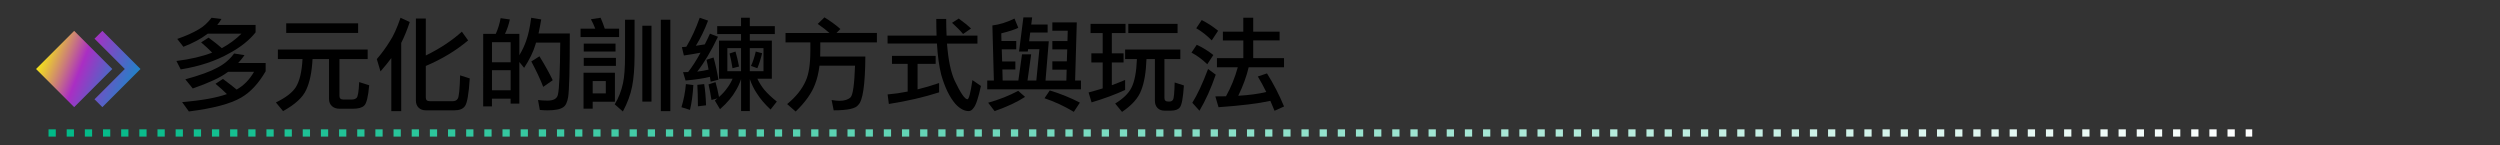 <?xml version="1.0" encoding="utf-8"?>
<!-- Generator: Adobe Illustrator 25.2.0, SVG Export Plug-In . SVG Version: 6.00 Build 0)  -->
<svg version="1.1" id="Layer_1" xmlns="http://www.w3.org/2000/svg" xmlns:xlink="http://www.w3.org/1999/xlink" x="0px" y="0px"
	 width="688.39px" height="40px" viewBox="0 0 688.39 40" style="enable-background:new 0 0 688.39 40;" xml:space="preserve">
<rect x="0" y="0" width="688.39" height="40" fill="#333333" stroke="none"/>
<style type="text/css">
	.st0{fill:url(#SVGID_1_);}
	.st1{fill:url(#SVGID_2_);}
	.st2{fill:none;stroke:url(#SVGID_3_);stroke-width:2;stroke-miterlimit:10;stroke-dasharray:2,3,2,3,2,3;}
	.st3{enable-background:new    ;}
	.st4{fill:#FFFFFF;}
	.st5{fill:none;stroke:#ABABAB;stroke-miterlimit:10;}
</style>
<symbol  id="New_Symbol_1" viewBox="-14.38 -10.5 28.75 21">
	<g id="XMLID_13_">
		<g>
			<linearGradient id="SVGID_1_" gradientUnits="userSpaceOnUse" x1="-33.248" y1="11.749" x2="18.418" y2="-8.917">
				<stop  offset="5.618000e-03" style="stop-color:#FF2727"/>
				<stop  offset="0.352" style="stop-color:#FFFF00"/>
				<stop  offset="0.381" style="stop-color:#F8EE10"/>
				<stop  offset="0.439" style="stop-color:#E6C13A"/>
				<stop  offset="0.518" style="stop-color:#C9797D"/>
				<stop  offset="0.596" style="stop-color:#AA2EC3"/>
				<stop  offset="0.737" style="stop-color:#4F66C6"/>
				<stop  offset="0.854" style="stop-color:#0097C9"/>
				<stop  offset="1" style="stop-color:#FFFF00"/>
			</linearGradient>
			<polygon class="st0" points="6.62,0 -3.88,-10.5 -14.38,0 -3.88,10.5 			"/>
			<linearGradient id="SVGID_2_" gradientUnits="userSpaceOnUse" x1="-32.179" y1="14.422" x2="19.487" y2="-6.244">
				<stop  offset="5.618000e-03" style="stop-color:#FF2727"/>
				<stop  offset="0.213" style="stop-color:#FFFF00"/>
				<stop  offset="0.258" style="stop-color:#F8EE10"/>
				<stop  offset="0.349" style="stop-color:#E6C13A"/>
				<stop  offset="0.474" style="stop-color:#C9797D"/>
				<stop  offset="0.596" style="stop-color:#AA2EC3"/>
				<stop  offset="0.78" style="stop-color:#4F66C6"/>
				<stop  offset="0.933" style="stop-color:#0097C9"/>
				<stop  offset="1" style="stop-color:#FFFF00"/>
			</linearGradient>
			<polygon class="st1" points="3.88,10.5 1.72,8.34 10.06,0 1.72,-8.34 3.88,-10.5 14.38,0 			"/>
		</g>
	</g>
</symbol>
<symbol  id="New_Symbol_4" viewBox="-299.3 -1 606.8 2">
	<linearGradient id="SVGID_3_" gradientUnits="userSpaceOnUse" x1="-299.3" y1="0" x2="307.5" y2="0">
		<stop  offset="0" style="stop-color:#00B987"/>
		<stop  offset="1" style="stop-color:#FFFFFF"/>
	</linearGradient>
	<line class="st2" x1="-299.3" y1="0" x2="307.5" y2="0"/>
</symbol>
<g class="st3">
	<path d="M58.25,4.89l2.73,0.33c-0.35,0.6-0.73,1.15-1.15,1.64h10.55v2.05c-1.71,2.15-4.08,4.05-7.11,5.69
		c-3.79,2.17-8.29,3.67-13.51,4.51l-1.18-2.32c3.81-0.47,7.09-1.24,9.84-2.3c-0.84-0.88-1.85-1.81-3.04-2.82l2.05-1.31
		c1.5,1.11,2.72,2.08,3.66,2.9c2.02-1.11,3.83-2.44,5.41-3.99h-9.3c-0.13,0.09-0.23,0.16-0.3,0.22c-1.64,1.24-3.77,2.37-6.4,3.39
		l-1.7-2.16c2.37-0.82,4.35-1.7,5.93-2.65C56.02,7.35,57.18,6.29,58.25,4.89z M64.46,14.73l2.87,0.46c-0.57,0.8-1.15,1.52-1.75,2.16
		h7.57v2.27c-1.95,3.37-4.21,5.8-6.78,7.27c-2.92,1.7-7.7,2.96-14.36,3.8l-1.86-2.57c5.36-0.46,9.47-1.19,12.33-2.21
		c-0.89-0.89-1.94-1.84-3.14-2.84l2.05-1.34c1.5,1.11,2.75,2.09,3.77,2.93c1.97-1.11,3.56-2.74,4.79-4.89h-7.11
		c-0.11,0.07-0.21,0.14-0.3,0.19c-1.84,1.39-5,2.85-9.46,4.4l-2.05-2.52c3.94-1.08,6.85-2.13,8.75-3.17
		C61.72,17.69,63.27,16.37,64.46,14.73z"/>
	<path d="M76.52,13.64h24.72v2.62h-7.77v10.17c0,0.66,0.37,0.98,1.12,0.98h2.21c0.64,0,1.1-0.16,1.39-0.46
		c0.36-0.31,0.6-1.76,0.71-4.35l2.76,0.88c-0.27,3.17-0.74,5.04-1.39,5.61c-0.57,0.56-1.59,0.85-3.09,0.85H93.5
		c-0.88,0-1.57-0.24-2.08-0.71c-0.55-0.49-0.82-1.15-0.82-1.97V16.26h-4.54c-0.18,3.57-0.77,6.4-1.75,8.48
		c-0.93,2.08-3.05,4.03-6.37,5.85l-1.97-2.38c2.7-1.31,4.52-2.71,5.47-4.18c1.06-1.68,1.68-4.27,1.86-7.77h-6.78V13.64z M78.81,6.42
		h19.8v2.65h-19.8V6.42z"/>
	<path d="M110.29,4.89l2.54,1.18c-0.75,2.22-1.53,4.14-2.35,5.74v18.79h-2.73v-14.6c-0.91,1.22-1.91,2.44-2.98,3.66l-1.01-3.39
		c1.35-1.57,2.53-3.18,3.55-4.84C108.33,9.91,109.32,7.73,110.29,4.89z M124.7,27.86c0.6,0,1.05-0.23,1.34-0.68
		c0.33-0.46,0.55-2.6,0.66-6.43l2.65,0.85c-0.27,4.3-0.72,6.84-1.34,7.63c-0.53,0.77-1.5,1.15-2.93,1.15h-7.79
		c-0.84,0-1.5-0.24-2-0.71c-0.51-0.49-0.77-1.15-0.77-1.97V5.11h2.73v10.17c3.96-1.95,7.26-4.14,9.93-6.56l1.72,2.41
		c-3.34,2.81-7.22,5.15-11.65,7.03v8.72c0,0.66,0.36,0.98,1.09,0.98H124.7z"/>
	<path d="M137.85,5l2.54,0.36c-0.31,1.44-0.76,2.76-1.34,3.96h3.96v5.88c0.82-1.37,1.45-2.71,1.89-4.02
		c0.57-1.57,1.02-3.66,1.37-6.29l2.76,0.46c-0.25,1.46-0.5,2.74-0.74,3.86h8.61c0,9.86-0.16,15.71-0.46,17.53
		c-0.24,1.44-0.69,2.37-1.37,2.79c-0.78,0.56-2.22,0.85-4.32,0.85c-0.6,0-1.3-0.04-2.11-0.11l-0.49-2.73
		c0.86,0.11,1.73,0.16,2.62,0.16c1.71,0,2.67-0.57,2.87-1.72c0.35-1.46,0.56-6.21,0.63-14.25h-6.67c-0.05,0.2-0.11,0.38-0.16,0.55
		c-0.6,2.01-1.64,4.14-3.12,6.4l-1.31-1.61v11.46h-2.41v-1.37h-5.14v2.13h-2.41V9.32h3.47C137.14,7.95,137.58,6.51,137.85,5z
		 M135.47,17.14h5.14v-5.52h-5.14V17.14z M135.47,24.85h5.14v-5.52h-5.14V24.85z M148.54,15.5c1.57,2.55,2.79,4.75,3.66,6.59
		l-2.62,1.83c-0.78-2.04-1.88-4.38-3.28-7L148.54,15.5z"/>
	<path d="M165.38,4.89c0.4,0.89,0.78,1.9,1.15,3.01h3.94v2.3h-10.61V7.9h4.05c-0.35-0.93-0.75-1.79-1.2-2.6L165.38,4.89z
		 M169.32,20.04v7.98h-6.12v1.91h-2.52v-9.9H169.32z M160.74,12h8.75v2.19h-8.75V12z M160.74,15.94h8.86v2.19h-8.86V15.94z
		 M163.2,25.72h3.61v-3.39h-3.61V25.72z M172.11,5.44h2.62v9.84c0,3.45-0.23,6.3-0.68,8.56c-0.44,2.24-1.29,4.53-2.54,6.86
		l-2.24-1.97c1.08-1.79,1.83-3.72,2.27-5.8c0.38-1.68,0.57-4.23,0.57-7.66V5.44z M176.87,7.08h2.52v20.89h-2.52V7.08z M181.96,5.44
		h2.62v25.16h-2.62V5.44z"/>
	<path d="M188.87,23.15l2.05,0.27c-0.16,2.7-0.47,4.98-0.93,6.84l-2.35-0.74C188.26,27.52,188.67,25.4,188.87,23.15z M192.67,4.89
		l2.3,0.79c-0.98,2.61-2.11,4.91-3.36,6.92c0.86-0.13,1.68-0.25,2.46-0.38c0.49-0.95,0.97-1.93,1.42-2.95l2.21,0.85
		c-1.86,3.9-3.76,7.1-5.71,9.6c1.22-0.15,2.26-0.33,3.12-0.55c-0.16-0.93-0.36-1.83-0.57-2.71l1.94-0.63
		c0.51,1.79,0.96,3.83,1.34,6.12l-2.13,0.55c-0.07-0.46-0.15-0.9-0.22-1.34c-1.64,0.42-3.87,0.76-6.7,1.01l-0.68-2.3
		c0.49,0,0.96-0.01,1.39-0.03c1.13-1.44,2.27-3.22,3.42-5.33c-1.4,0.27-2.93,0.53-4.59,0.77l-0.55-2.3
		c0.42-0.04,0.83-0.07,1.23-0.11C190.4,10.5,191.63,7.84,192.67,4.89z M193.9,23.15c0.25,1.44,0.43,3.39,0.52,5.85l-2.24,0.27
		c-0.02-2.53-0.07-4.5-0.16-5.91L193.9,23.15z M197.02,22.61c0.36,1.22,0.68,2.59,0.96,4.1c0.91-0.8,1.63-1.59,2.16-2.35
		c0.58-0.73,1.11-1.62,1.59-2.68h-3.75v-10.5h6.07v-1.8h-6.56V7.19h6.56v-2.3h2.41v2.3h6.89v2.19h-6.89v1.8h6.07v10.5h-3.99
		c0.53,1.09,1.16,2.1,1.89,3.01c0.84,1,2,2.1,3.47,3.28l-1.72,2.19c-1.57-1.46-2.83-2.94-3.77-4.43c-0.77-1.13-1.41-2.44-1.94-3.94
		v8.8h-2.41v-8.78c-0.47,1.31-0.96,2.35-1.45,3.12c-0.88,1.62-2.32,3.34-4.35,5.14l-1.42-2.38c0.25-0.2,0.49-0.4,0.71-0.6
		l-1.64,0.44c-0.22-1.49-0.49-2.93-0.82-4.29L197.02,22.61z M204.05,19.6v-6.34h-3.77v6.34H204.05z M202.52,14.19
		c0.36,1.2,0.69,2.58,0.98,4.13l-1.8,0.46c-0.22-1.4-0.49-2.75-0.82-4.05L202.52,14.19z M210.23,19.6v-6.34h-3.77v6.34H210.23z
		 M208.1,14.19l1.75,0.46c-0.35,1.5-0.78,2.87-1.31,4.13l-1.75-0.63C207.29,17.11,207.73,15.79,208.1,14.19z"/>
	<path d="M227.02,4.78c1.73,1.08,3.19,2.14,4.38,3.2l-1.07,1.09h11.13v2.6h-15.59v2.19c0,0.58-0.01,1.15-0.03,1.7h12.44
		c-0.05,7.78-0.71,12.23-1.97,13.34c-0.64,0.98-2.89,1.48-6.75,1.48l-0.57-2.84c0.88,0.15,1.59,0.22,2.16,0.22
		c1.37,0,2.39-0.32,3.06-0.96c0.64-0.64,1.05-3.54,1.23-8.72h-9.79c-0.24,1.97-0.65,3.68-1.23,5.14c-0.91,2.44-2.69,4.94-5.33,7.49
		l-2.35-2.05c2.41-1.97,4.11-4.09,5.11-6.37c0.86-1.84,1.29-4.65,1.29-8.42v-2.19h-6.84v-2.6h12.09c-0.91-0.82-1.99-1.65-3.23-2.49
		L227.02,4.78z"/>
	<path d="M244.41,9.81h13.48c-0.05-1.46-0.08-2.99-0.08-4.59h2.73c0,1.64,0.04,3.17,0.11,4.59h8.5V12h-8.39
		c0.35,4.52,1.06,7.94,2.13,10.25c1.62,3.39,2.79,5.09,3.5,5.09c0.4,0,0.86-1.76,1.37-5.28l2.35,1.61
		c-0.73,3.35-1.41,5.38-2.05,6.07c-0.38,0.56-0.83,0.85-1.34,0.85c-1.2,0-2.42-0.66-3.64-1.97c-1.6-1.86-2.91-4.54-3.91-8.04
		c-0.58-2.31-0.98-5.18-1.18-8.59h-13.59V9.81z M245.61,15.39h12.03v2.19h-4.98v7.03c1.95-0.47,3.93-1.06,5.93-1.75v2.57
		c-4.14,1.33-8.75,2.4-13.84,3.2L244.41,26c1.8-0.15,3.65-0.41,5.52-0.79v-7.63h-4.32V15.39z M263.99,5.11
		c1.46,1.06,2.59,1.97,3.39,2.73l-2.19,1.53c-0.75-0.91-1.76-1.94-3.04-3.09L263.99,5.11z"/>
	<path d="M279.35,5.11l1.04,2.54c-0.97,0.49-2.52,1-4.68,1.53l0.05,2.11h4.07v2.3h-3.99l0.11,3.34h3.64v2.19h-3.58l0.08,3.06h4.32
		l1.01-7.22h2.52l-1.01,7.22h2.43l0.85-8.64h-3.12l-0.08,0.66h-2.41l1.2-9.41h2.41l-0.25,1.97h4.51v2.19h-4.79l-0.3,2.41h5.41
		l-0.9,10.83h5.74l0.08-3.01h-3.94v-2.3h3.99l0.11-3.28h-4.1v-2.3h4.16l0.08-2.84h-4.24v-2.3h6.73l-0.46,16.02h1.61v2.41h-25.81
		v-2.41h1.83l-0.41-15.18C275.2,6.78,277.22,6.15,279.35,5.11z M280.37,25.01l1.89,1.67c-2.22,1.44-5.02,2.74-8.39,3.91l-1.78-2.3
		C275.16,27.42,277.92,26.33,280.37,25.01z M289.06,24.9c3.03,0.93,5.79,2.05,8.29,3.36l-1.67,2.54c-2.61-1.57-5.3-2.82-8.07-3.75
		L289.06,24.9z"/>
	<path d="M300.3,6.58h9.62V9.1h-3.77v5.58h3.23v2.52h-3.23v6.26c1.29-0.47,2.52-0.96,3.66-1.45v2.76c-2.68,1.24-5.76,2.38-9.24,3.42
		l-0.82-2.73c1.35-0.36,2.64-0.74,3.88-1.12v-7.14h-3.12v-2.52h3.12V9.1h-3.34V6.58z M309.81,13.64h15.2v2.62h-4.38v10.72
		c0,0.66,0.35,0.98,1.04,0.98h0.36c0.44,0,0.76-0.17,0.96-0.52c0.24-0.33,0.39-1.9,0.46-4.73l2.54,0.82
		c-0.22,3.41-0.59,5.42-1.12,6.04c-0.46,0.6-1.29,0.9-2.49,0.9h-1.72c-0.8,0-1.44-0.24-1.91-0.71c-0.49-0.49-0.74-1.15-0.74-1.97
		V16.26h-2.32c-0.13,3.63-0.61,6.49-1.45,8.59c-0.77,2.11-2.52,4.1-5.28,5.96l-1.89-2.3c2.19-1.33,3.67-2.77,4.46-4.32
		c0.88-1.7,1.39-4.34,1.53-7.93h-3.25V13.64z M310.69,6.58h13.56V9.1h-13.56V6.58z"/>
	<path d="M329.53,12.33c1.68,0.78,3.2,1.72,4.57,2.82l-1.67,2.54c-1.4-1.35-2.85-2.42-4.35-3.2L329.53,12.33z M332.65,19l2.11,1.56
		c-1.31,3.81-2.81,7.12-4.48,9.93l-1.97-2.19C329.68,26.13,331.13,23.03,332.65,19z M330.9,5.52c1.64,0.84,3.14,1.82,4.51,2.95
		l-1.75,2.65c-1.39-1.4-2.81-2.52-4.27-3.34L330.9,5.52z M336.72,8.72h5.63V4.89h2.73v3.83h7.27v2.41h-7.27v4.87h8.48v2.52h-9.73
		c-0.58,2.5-1.54,5.11-2.87,7.85c3.06-0.18,5.63-0.53,7.71-1.04c-0.75-1.53-1.52-2.95-2.32-4.27l2.52-0.85
		c1.8,2.86,3.37,5.9,4.7,9.11l-2.62,1.18c-0.38-0.97-0.77-1.88-1.15-2.73c-3.28,0.73-8.04,1.31-14.27,1.75l-0.88-2.98
		c1.02,0,2-0.01,2.93-0.03c1.37-2.44,2.45-5.1,3.25-7.98h-5.74v-2.52h7.27v-4.87h-5.63V8.72z"/>
</g>
<use xlink:href="#New_Symbol_1"  width="28.75" height="21" x="-14.38" y="-10.5" transform="matrix(1 0 0 -1 24.305 19)" style="overflow:visible;"/>
<use xlink:href="#New_Symbol_4"  width="606.8" height="2" x="-299.3" y="-1" transform="matrix(1 0 0 -1 312.662 36.605)" style="overflow:visible;"/>
</svg>
